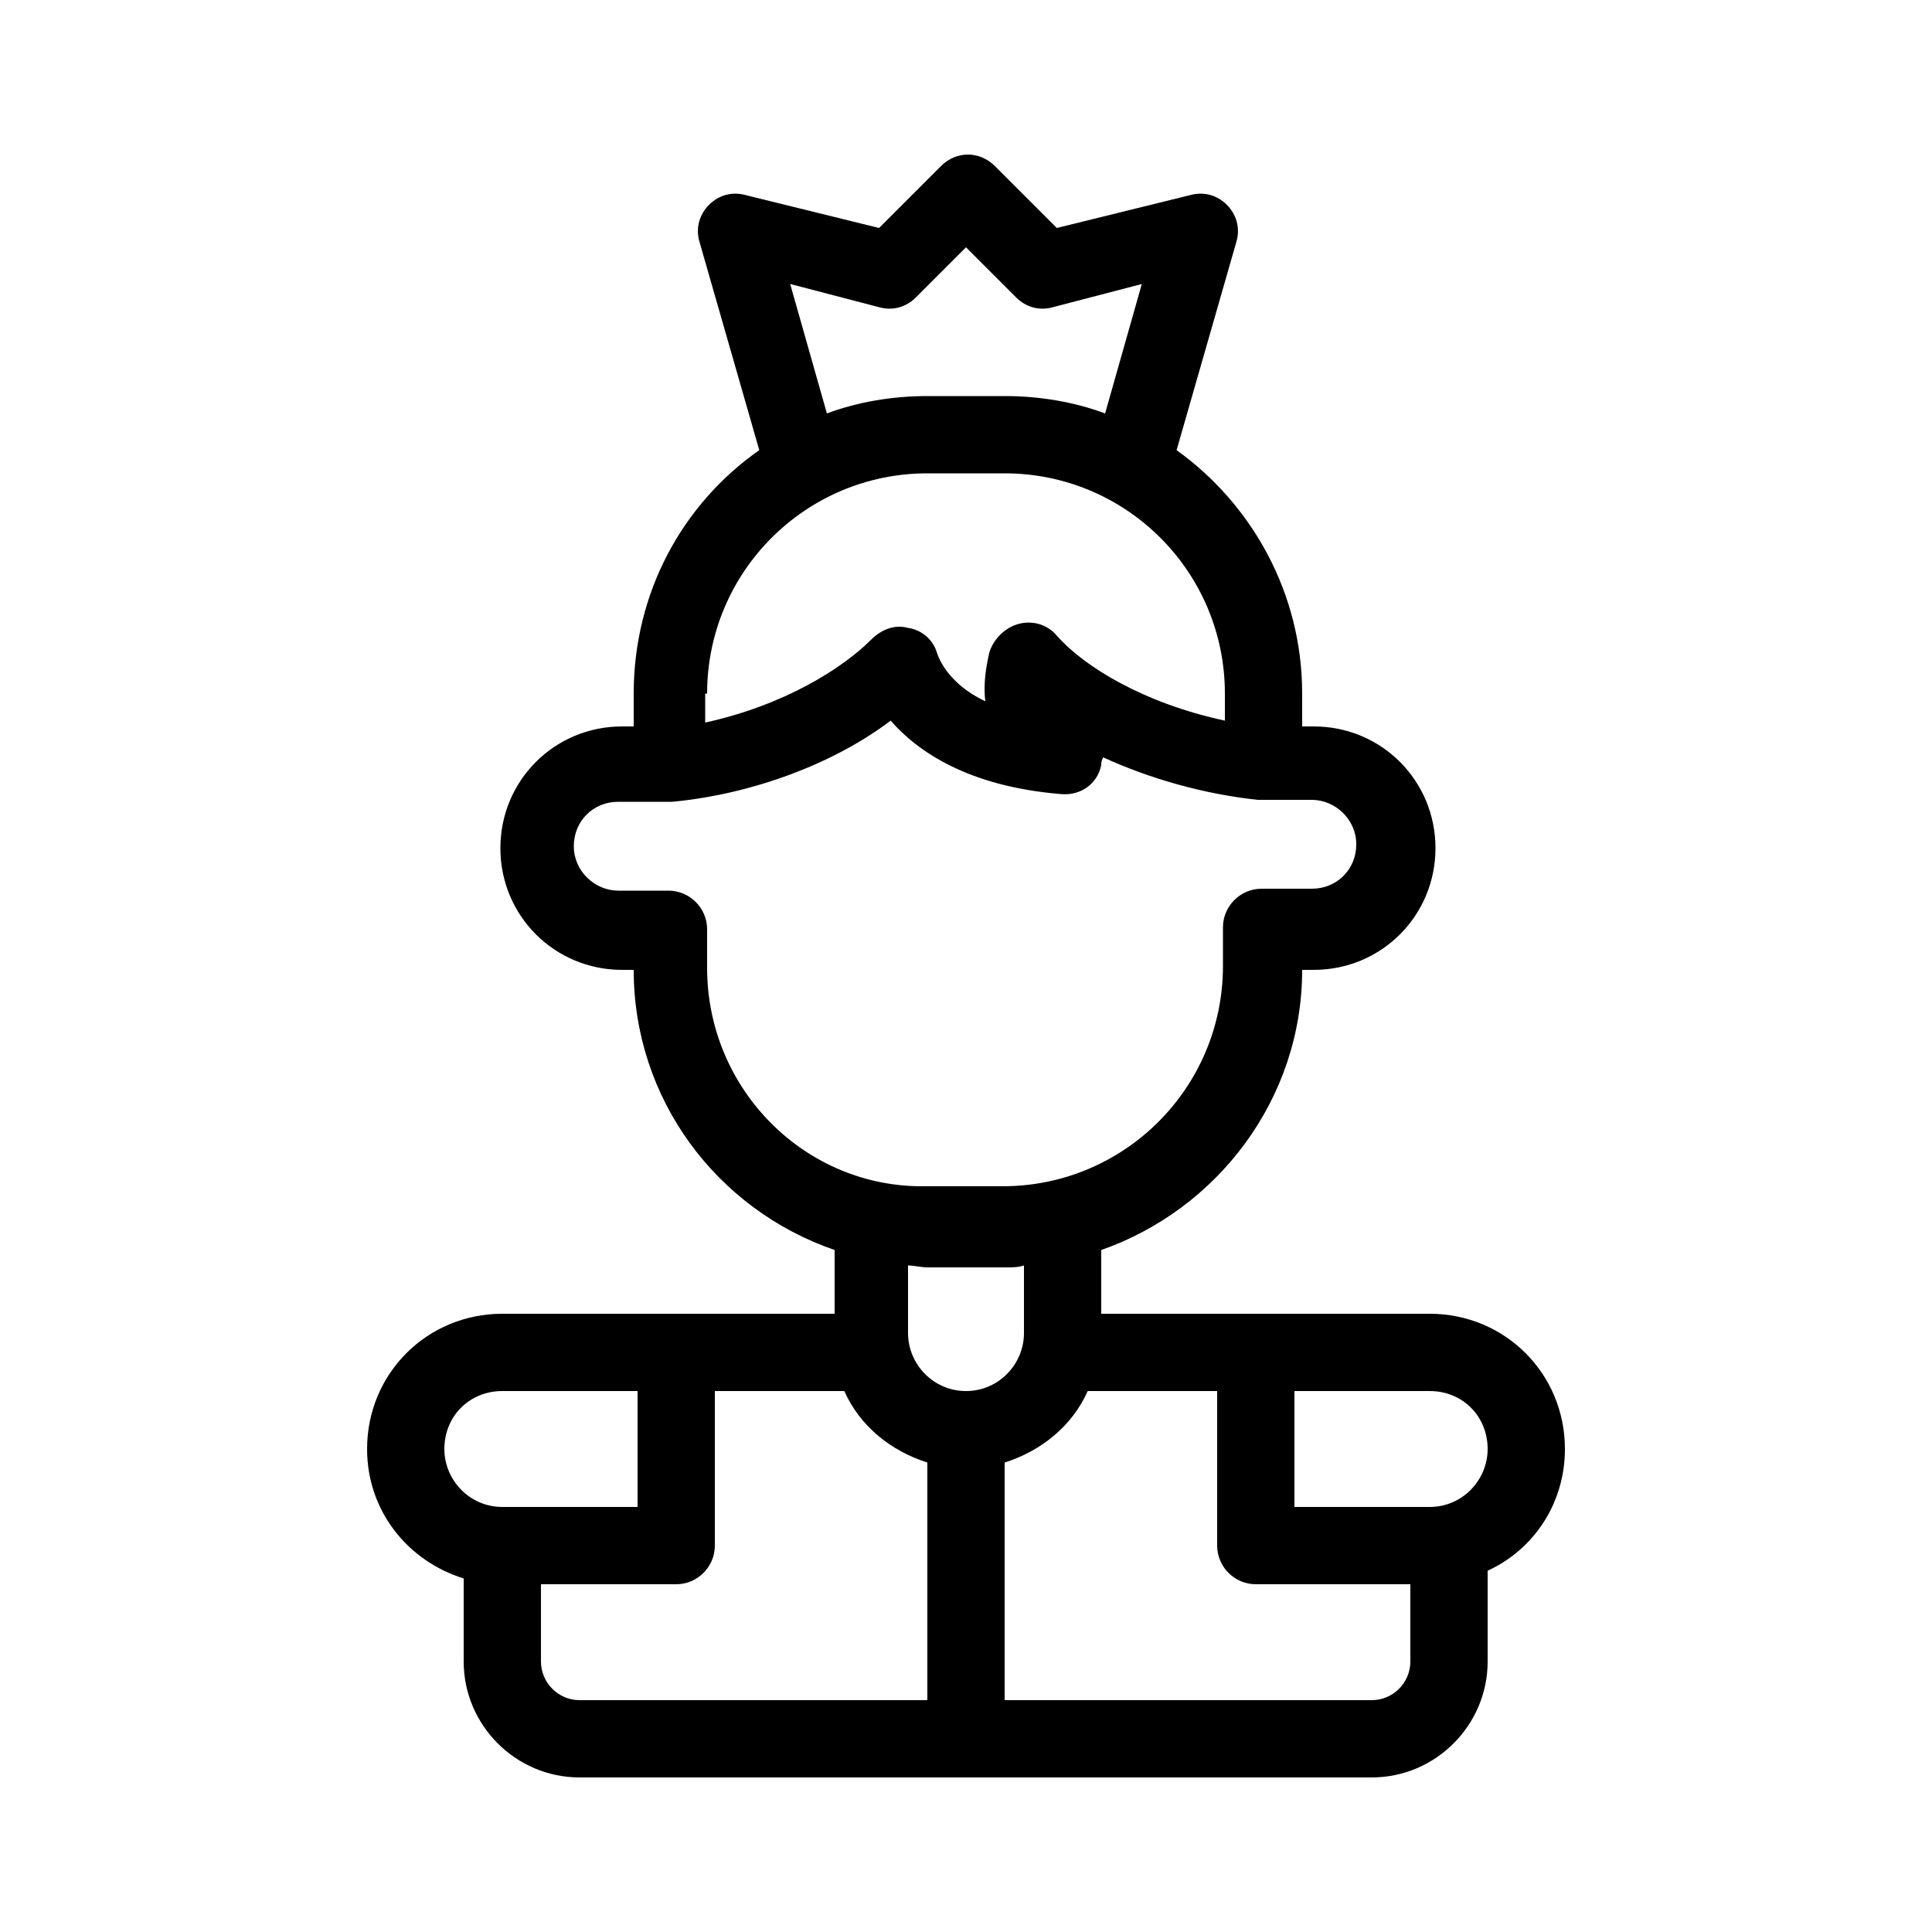 <?xml version="1.0" encoding="utf-8"?>
<!-- Generator: Adobe Illustrator 23.0.1, SVG Export Plug-In . SVG Version: 6.00 Build 0)  -->
<svg version="1.1" id="Layer_1" xmlns="http://www.w3.org/2000/svg" xmlns:xlink="http://www.w3.org/1999/xlink" x="0px" y="0px"
	 viewBox="0 0 100 100" style="enable-background:new 0 0 100 100;" xml:space="preserve">
<style type="text/css">
	.st0{fill:#000000;}
</style>
<path class="st0" d="M74,68H57v-3.3c6-2.1,10.4-7.8,10.4-14.5h0.6c3.5,0,6.3-2.8,6.3-6.3c0-3.5-2.8-6.3-6.3-6.3h-0.6v-1.7
	c0-5.2-2.6-9.8-6.5-12.6l3.1-10.8c0.2-0.7,0-1.4-0.5-1.9c-0.5-0.5-1.2-0.7-1.9-0.5l-6.9,1.7l-3.2-3.2c-0.8-0.8-2-0.8-2.8,0l-3.2,3.2
	l-6.9-1.7c-0.7-0.2-1.4,0-1.9,0.5c-0.5,0.5-0.7,1.2-0.5,1.9l3.1,10.8c-4,2.8-6.5,7.4-6.5,12.6v1.7h-0.6c-3.5,0-6.3,2.8-6.3,6.3
	c0,3.5,2.8,6.3,6.3,6.3h0.6c0,6.7,4.3,12.4,10.4,14.5V68H26c-3.9,0-7,3.1-7,7c0,3.2,2.1,5.8,5,6.7V86c0,3.3,2.7,6,6,6h41
	c3.3,0,6-2.7,6-6v-4.7c2.4-1.1,4-3.5,4-6.3C81,71.1,77.9,68,74,68z M45.5,15.9c0.7,0.2,1.4,0,1.9-0.5l2.6-2.6l2.6,2.6
	c0.5,0.5,1.2,0.7,1.9,0.5l4.6-1.2l-1.9,6.7c-1.6-0.6-3.4-0.9-5.2-0.9h-4c-1.8,0-3.6,0.3-5.2,0.9l-1.9-6.7L45.5,15.9z M36.6,35.9
	c0-6.3,5.1-11.4,11.4-11.4h4c6.3,0,11.4,5.1,11.4,11.4v1.4c-4.2-0.9-7.3-2.8-8.7-4.4c-0.5-0.6-1.3-0.8-2-0.6
	c-0.7,0.2-1.3,0.8-1.5,1.5c-0.2,0.9-0.3,1.7-0.2,2.5c-1.9-0.9-2.4-2.2-2.5-2.5c-0.2-0.7-0.8-1.2-1.5-1.3c-0.7-0.2-1.4,0.1-1.9,0.6
	c-1.5,1.5-4.5,3.4-8.6,4.3V35.9z M36.6,50.1v-2c0-1.1-0.9-2-2-2h-2.6c-1.2,0-2.3-1-2.3-2.3s1-2.3,2.3-2.3h2.6c0,0,0,0,0,0
	c0.1,0,0.1,0,0.2,0c4.2-0.4,8.4-2,11.3-4.2c1.4,1.6,4,3.4,8.8,3.8c1,0.1,1.9-0.5,2.1-1.5c0-0.1,0-0.2,0.1-0.4c2.4,1.1,5.2,1.9,8,2.2
	h0.1c0,0,0.1,0,0.1,0h2.6c1.2,0,2.3,1,2.3,2.3s-1,2.3-2.3,2.3h-2.6c-1.1,0-2,0.9-2,2v2c0,6.3-5.1,11.4-11.4,11.4h-4
	C41.7,61.5,36.6,56.4,36.6,50.1z M23,75c0-1.7,1.3-3,3-3h7v6h-7C24.3,78,23,76.6,23,75z M48,88H30c-1.1,0-2-0.9-2-2v-4h7
	c1.1,0,2-0.9,2-2v-8h6.7c0.8,1.8,2.4,3.1,4.3,3.7V88z M47,69v-3.5c0.3,0,0.7,0.1,1,0.1h4c0.4,0,0.7,0,1-0.1V69c0,1.6-1.3,3-3,3
	S47,70.6,47,69z M73,86c0,1.1-0.9,2-2,2H52V75.7c1.9-0.6,3.5-1.9,4.3-3.7H63v8c0,1.1,0.9,2,2,2h8V86z M74,78h-7v-6h7
	c1.7,0,3,1.3,3,3C77,76.6,75.7,78,74,78z"/>
</svg>
